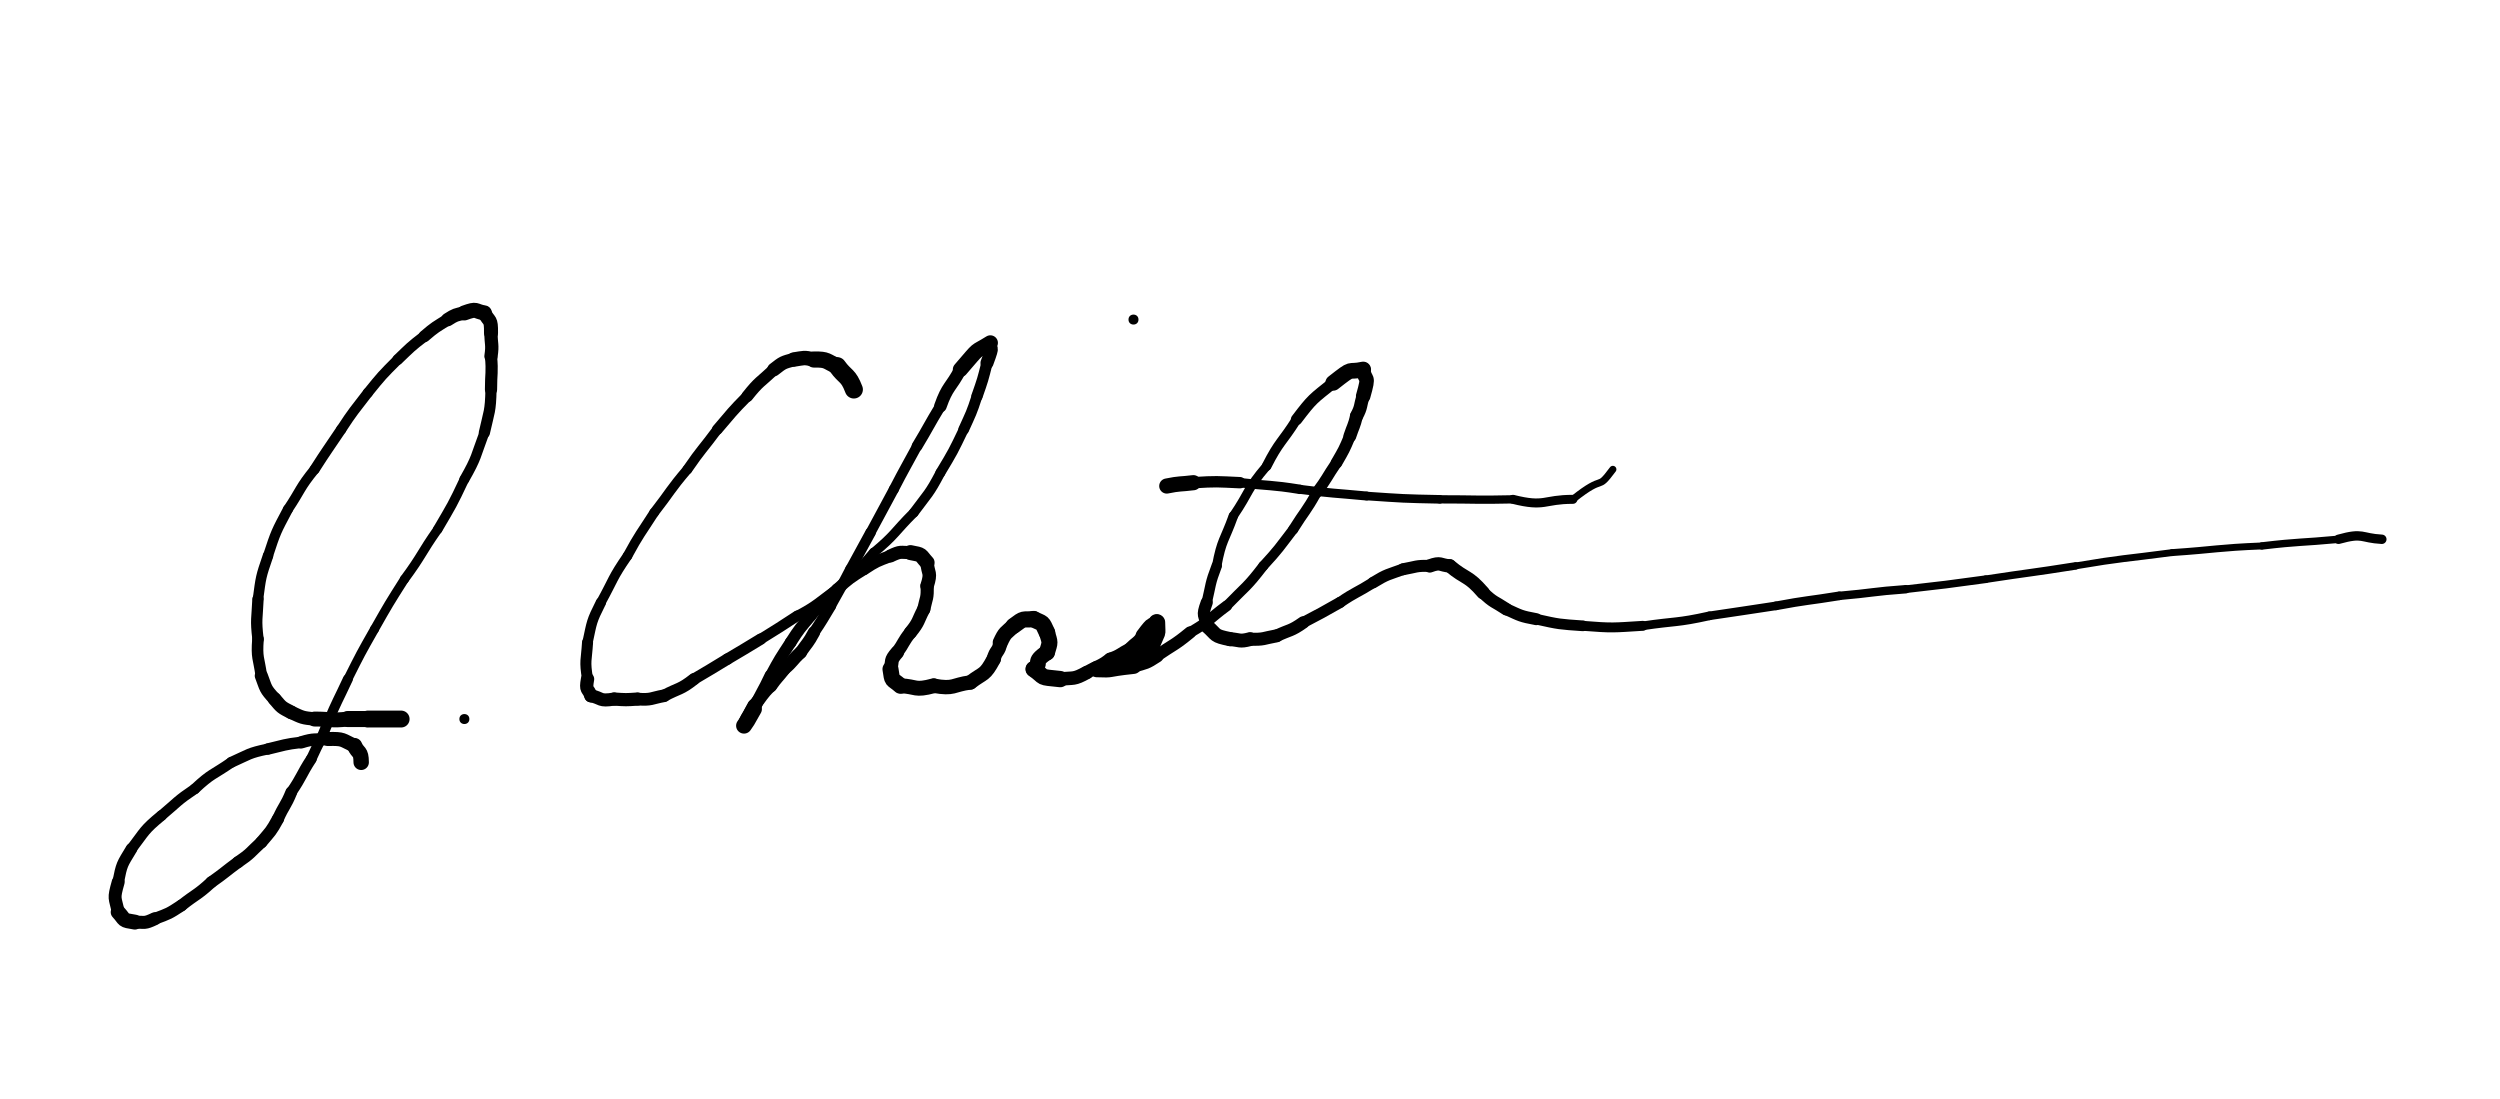<svg xmlns="http://www.w3.org/2000/svg" xmlns:xlink="http://www.w3.org/1999/xlink" viewBox="0 0 751 330" width="751" height="330"><path d="M 120.500,216.000 C 115.500,216.000 115.500,216.000 110.500,216.000" stroke-width="5.078" stroke="black" fill="none" stroke-linecap="round"></path><path d="M 110.500,216.000 C 107.500,216.000 107.500,216.000 104.500,216.000" stroke-width="4.834" stroke="black" fill="none" stroke-linecap="round"></path><path d="M 104.500,216.000 C 99.419,216.579 99.500,216.000 94.500,216.000" stroke-width="4.482" stroke="black" fill="none" stroke-linecap="round"></path><path d="M 94.500,216.000 C 90.692,215.596 90.919,215.579 87.500,214.000" stroke-width="4.032" stroke="black" fill="none" stroke-linecap="round"></path><path d="M 87.500,214.000 C 84.492,212.435 84.692,212.596 82.500,210.000" stroke-width="4.113" stroke="black" fill="none" stroke-linecap="round"></path><path d="M 82.500,210.000 C 79.555,206.797 79.992,206.935 78.500,203.000" stroke-width="3.951" stroke="black" fill="none" stroke-linecap="round"></path><path d="M 78.500,203.000 C 77.740,197.512 77.055,197.797 77.500,192.000" stroke-width="3.493" stroke="black" fill="none" stroke-linecap="round"></path><path d="M 77.500,192.000 C 76.790,185.919 77.240,186.012 77.500,180.000" stroke-width="3.410" stroke="black" fill="none" stroke-linecap="round"></path><path d="M 77.500,180.000 C 78.399,173.304 78.290,173.419 80.500,167.000" stroke-width="3.163" stroke="black" fill="none" stroke-linecap="round"></path><path d="M 80.500,167.000 C 82.904,159.677 82.899,159.804 86.500,153.000" stroke-width="3.023" stroke="black" fill="none" stroke-linecap="round"></path><path d="M 86.500,153.000 C 90.500,147.000 89.904,146.677 94.500,141.000" stroke-width="2.977" stroke="black" fill="none" stroke-linecap="round"></path><path d="M 94.500,141.000 C 98.383,134.918 98.500,135.000 102.500,129.000" stroke-width="3.078" stroke="black" fill="none" stroke-linecap="round"></path><path d="M 102.500,129.000 C 106.227,123.279 106.383,123.418 110.500,118.000" stroke-width="3.052" stroke="black" fill="none" stroke-linecap="round"></path><path d="M 110.500,118.000 C 114.752,112.748 114.727,112.779 119.500,108.000" stroke-width="3.054" stroke="black" fill="none" stroke-linecap="round"></path><path d="M 119.500,108.000 C 123.355,104.316 123.252,104.248 127.500,101.000" stroke-width="3.275" stroke="black" fill="none" stroke-linecap="round"></path><path d="M 127.500,101.000 C 130.810,98.153 130.855,98.316 134.500,96.000" stroke-width="3.584" stroke="black" fill="none" stroke-linecap="round"></path><path d="M 134.500,96.000 C 136.899,94.473 136.810,94.653 139.500,94.000" stroke-width="4.039" stroke="black" fill="none" stroke-linecap="round"></path><path d="M 139.500,94.000 C 143.553,92.540 142.399,93.473 145.500,94.000" stroke-width="4.518" stroke="black" fill="none" stroke-linecap="round"></path><path d="M 145.500,94.000 C 147.025,96.915 147.553,95.540 147.500,100.000" stroke-width="4.217" stroke="black" fill="none" stroke-linecap="round"></path><path d="M 147.500,100.000 C 147.500,103.500 148.025,103.415 147.500,107.000" stroke-width="3.999" stroke="black" fill="none" stroke-linecap="round"></path><path d="M 147.500,107.000 C 147.932,112.033 147.500,112.000 147.500,117.000" stroke-width="3.668" stroke="black" fill="none" stroke-linecap="round"></path><path d="M 147.500,117.000 C 147.354,123.744 146.932,123.533 145.500,130.000" stroke-width="3.365" stroke="black" fill="none" stroke-linecap="round"></path><path d="M 145.500,130.000 C 142.808,137.148 143.354,137.244 139.500,144.000" stroke-width="3.011" stroke="black" fill="none" stroke-linecap="round"></path><path d="M 139.500,144.000 C 135.868,151.720 135.808,151.648 131.500,159.000" stroke-width="2.869" stroke="black" fill="none" stroke-linecap="round"></path><path d="M 131.500,159.000 C 126.322,166.387 126.868,166.720 121.500,174.000" stroke-width="2.770" stroke="black" fill="none" stroke-linecap="round"></path><path d="M 121.500,174.000 C 116.811,181.393 116.822,181.387 112.500,189.000" stroke-width="2.712" stroke="black" fill="none" stroke-linecap="round"></path><path d="M 112.500,189.000 C 108.300,196.400 108.311,196.393 104.500,204.000" stroke-width="2.723" stroke="black" fill="none" stroke-linecap="round"></path><path d="M 104.500,204.000 C 101.483,210.492 101.300,210.400 98.500,217.000" stroke-width="2.997" stroke="black" fill="none" stroke-linecap="round"></path><path d="M 98.500,217.000 C 96.299,222.657 95.983,222.492 93.500,228.000" stroke-width="3.140" stroke="black" fill="none" stroke-linecap="round"></path><path d="M 93.500,228.000 C 90.330,232.907 90.799,233.157 87.500,238.000" stroke-width="3.275" stroke="black" fill="none" stroke-linecap="round"></path><path d="M 87.500,238.000 C 85.794,242.177 85.330,241.907 83.500,246.000" stroke-width="3.552" stroke="black" fill="none" stroke-linecap="round"></path><path d="M 83.500,246.000 C 81.396,249.863 81.294,249.677 78.500,253.000" stroke-width="3.678" stroke="black" fill="none" stroke-linecap="round"></path><path d="M 78.500,253.000 C 75.098,256.122 75.396,256.363 71.500,259.000" stroke-width="3.601" stroke="black" fill="none" stroke-linecap="round"></path><path d="M 71.500,259.000 C 67.472,261.963 67.598,262.122 63.500,265.000" stroke-width="3.559" stroke="black" fill="none" stroke-linecap="round"></path><path d="M 63.500,265.000 C 59.263,268.918 58.972,268.463 54.500,272.000" stroke-width="3.528" stroke="black" fill="none" stroke-linecap="round"></path><path d="M 54.500,272.000 C 50.666,274.512 50.763,274.418 46.500,276.000" stroke-width="3.584" stroke="black" fill="none" stroke-linecap="round"></path><path d="M 46.500,276.000 C 43.308,277.511 43.666,277.012 40.500,277.000" stroke-width="3.914" stroke="black" fill="none" stroke-linecap="round"></path><path d="M 40.500,277.000 C 36.483,276.359 37.808,276.511 35.500,274.000" stroke-width="4.483" stroke="black" fill="none" stroke-linecap="round"></path><path d="M 35.500,274.000 C 34.590,269.325 33.983,270.359 35.500,265.000" stroke-width="3.887" stroke="black" fill="none" stroke-linecap="round"></path><path d="M 35.500,265.000 C 36.610,259.446 36.590,259.825 39.500,255.000" stroke-width="3.504" stroke="black" fill="none" stroke-linecap="round"></path><path d="M 39.500,255.000 C 43.633,249.611 43.110,249.446 48.500,245.000" stroke-width="3.241" stroke="black" fill="none" stroke-linecap="round"></path><path d="M 48.500,245.000 C 53.408,240.880 53.133,240.611 58.500,237.000" stroke-width="3.158" stroke="black" fill="none" stroke-linecap="round"></path><path d="M 58.500,237.000 C 63.588,232.225 63.908,232.880 69.500,229.000" stroke-width="3.190" stroke="black" fill="none" stroke-linecap="round"></path><path d="M 69.500,229.000 C 74.889,226.603 74.588,226.225 80.500,225.000" stroke-width="3.288" stroke="black" fill="none" stroke-linecap="round"></path><path d="M 80.500,225.000 C 85.474,223.838 85.389,223.603 90.500,223.000" stroke-width="3.444" stroke="black" fill="none" stroke-linecap="round"></path><path d="M 90.500,223.000 C 94.545,221.753 94.474,222.338 98.500,222.000" stroke-width="3.696" stroke="black" fill="none" stroke-linecap="round"></path><path d="M 98.500,222.000 C 103.475,221.883 102.545,222.253 106.500,224.000" stroke-width="4.207" stroke="black" fill="none" stroke-linecap="round"></path><path d="M 106.500,224.000 C 107.580,226.471 108.475,225.383 108.500,229.000" stroke-width="4.628" stroke="black" fill="none" stroke-linecap="round"></path><circle r="1.5" cx="139.5" cy="216" fill="black"></circle><path d="M 256.500,117.000 C 254.750,112.437 254.000,113.500 251.500,110.000" stroke-width="5.427" stroke="black" fill="none" stroke-linecap="round"></path><path d="M 251.500,110.000 C 248.063,108.548 248.750,107.937 244.500,108.000" stroke-width="4.846" stroke="black" fill="none" stroke-linecap="round"></path><path d="M 244.500,108.000 C 241.333,107.292 241.563,107.548 238.500,108.000" stroke-width="4.343" stroke="black" fill="none" stroke-linecap="round"></path><path d="M 238.500,108.000 C 235.106,108.953 235.333,108.792 232.500,111.000" stroke-width="4.070" stroke="black" fill="none" stroke-linecap="round"></path><path d="M 232.500,111.000 C 228.383,114.889 228.106,114.453 224.500,119.000" stroke-width="3.559" stroke="black" fill="none" stroke-linecap="round"></path><path d="M 224.500,119.000 C 219.755,123.799 219.883,123.889 215.500,129.000" stroke-width="3.255" stroke="black" fill="none" stroke-linecap="round"></path><path d="M 215.500,129.000 C 211.038,135.029 210.755,134.799 206.500,141.000" stroke-width="3.001" stroke="black" fill="none" stroke-linecap="round"></path><path d="M 206.500,141.000 C 201.162,147.267 201.538,147.529 196.500,154.000" stroke-width="2.903" stroke="black" fill="none" stroke-linecap="round"></path><path d="M 196.500,154.000 C 192.390,160.435 192.162,160.267 188.500,167.000" stroke-width="2.886" stroke="black" fill="none" stroke-linecap="round"></path><path d="M 188.500,167.000 C 183.862,173.715 184.390,173.935 180.500,181.000" stroke-width="2.887" stroke="black" fill="none" stroke-linecap="round"></path><path d="M 180.500,181.000 C 177.570,186.849 177.862,186.715 176.500,193.000" stroke-width="3.116" stroke="black" fill="none" stroke-linecap="round"></path><path d="M 176.500,193.000 C 176.158,198.534 175.570,198.349 176.500,204.000" stroke-width="3.319" stroke="black" fill="none" stroke-linecap="round"></path><path d="M 176.500,204.000 C 175.824,207.743 176.658,206.534 177.500,209.000" stroke-width="3.999" stroke="black" fill="none" stroke-linecap="round"></path><path d="M 177.500,209.000 C 180.982,209.749 179.824,210.743 184.500,210.000" stroke-width="3.930" stroke="black" fill="none" stroke-linecap="round"></path><path d="M 184.500,210.000 C 188.014,210.232 187.982,210.249 191.500,210.000" stroke-width="3.968" stroke="black" fill="none" stroke-linecap="round"></path><path d="M 191.500,210.000 C 195.767,210.318 195.514,209.732 199.500,209.000" stroke-width="3.806" stroke="black" fill="none" stroke-linecap="round"></path><path d="M 199.500,209.000 C 204.046,206.579 204.267,207.318 208.500,204.000" stroke-width="3.644" stroke="black" fill="none" stroke-linecap="round"></path><path d="M 208.500,204.000 C 213.500,201.000 213.546,201.079 218.500,198.000" stroke-width="3.423" stroke="black" fill="none" stroke-linecap="round"></path><path d="M 218.500,198.000 C 223.543,195.069 223.500,195.000 228.500,192.000" stroke-width="3.416" stroke="black" fill="none" stroke-linecap="round"></path><path d="M 228.500,192.000 C 234.040,188.561 234.043,188.569 239.500,185.000" stroke-width="3.188" stroke="black" fill="none" stroke-linecap="round"></path><path d="M 239.500,185.000 C 245.968,181.570 245.540,181.061 251.500,177.000" stroke-width="3.024" stroke="black" fill="none" stroke-linecap="round"></path><path d="M 251.500,177.000 C 257.000,171.500 257.468,172.070 262.500,166.000" stroke-width="3.019" stroke="black" fill="none" stroke-linecap="round"></path><path d="M 262.500,166.000 C 269.094,160.487 268.500,160.000 274.500,154.000" stroke-width="2.873" stroke="black" fill="none" stroke-linecap="round"></path><path d="M 274.500,154.000 C 278.794,148.177 279.094,148.487 282.500,142.000" stroke-width="2.932" stroke="black" fill="none" stroke-linecap="round"></path><path d="M 282.500,142.000 C 286.320,135.649 286.294,135.677 289.500,129.000" stroke-width="2.987" stroke="black" fill="none" stroke-linecap="round"></path><path d="M 289.500,129.000 C 291.723,124.078 291.820,124.149 293.500,119.000" stroke-width="3.240" stroke="black" fill="none" stroke-linecap="round"></path><path d="M 293.500,119.000 C 295.236,114.055 295.223,114.078 296.500,109.000" stroke-width="3.408" stroke="black" fill="none" stroke-linecap="round"></path><path d="M 296.500,109.000 C 298.842,102.664 297.236,106.055 297.500,103.000" stroke-width="3.929" stroke="black" fill="none" stroke-linecap="round"></path><path d="M 297.500,103.000 C 292.175,106.344 294.842,103.664 288.500,111.000" stroke-width="4.550" stroke="black" fill="none" stroke-linecap="round"></path><path d="M 288.500,111.000 C 285.582,116.547 284.675,115.844 282.500,122.000" stroke-width="3.779" stroke="black" fill="none" stroke-linecap="round"></path><path d="M 282.500,122.000 C 278.893,127.940 279.082,128.047 275.500,134.000" stroke-width="3.273" stroke="black" fill="none" stroke-linecap="round"></path><path d="M 275.500,134.000 C 272.000,140.500 271.893,140.440 268.500,147.000" stroke-width="3.022" stroke="black" fill="none" stroke-linecap="round"></path><path d="M 268.500,147.000 C 265.016,153.509 265.000,153.500 261.500,160.000" stroke-width="3.014" stroke="black" fill="none" stroke-linecap="round"></path><path d="M 261.500,160.000 C 258.500,165.500 258.516,165.509 255.500,171.000" stroke-width="3.167" stroke="black" fill="none" stroke-linecap="round"></path><path d="M 255.500,171.000 C 252.638,176.580 252.500,176.500 249.500,182.000" stroke-width="3.217" stroke="black" fill="none" stroke-linecap="round"></path><path d="M 249.500,182.000 C 247.050,186.033 247.138,186.080 244.500,190.000" stroke-width="3.379" stroke="black" fill="none" stroke-linecap="round"></path><path d="M 244.500,190.000 C 242.772,193.223 242.550,193.033 240.500,196.000" stroke-width="3.713" stroke="black" fill="none" stroke-linecap="round"></path><path d="M 240.500,196.000 C 237.862,198.376 238.272,198.723 235.500,201.000" stroke-width="3.843" stroke="black" fill="none" stroke-linecap="round"></path><path d="M 235.500,201.000 C 233.527,203.522 233.362,203.376 231.500,206.000" stroke-width="3.963" stroke="black" fill="none" stroke-linecap="round"></path><path d="M 231.500,206.000 C 228.652,208.772 229.027,209.022 226.500,212.000" stroke-width="3.833" stroke="black" fill="none" stroke-linecap="round"></path><path d="M 226.500,212.000 C 223.500,217.733 224.652,214.772 223.500,218.000" stroke-width="4.015" stroke="black" fill="none" stroke-linecap="round"></path><path d="M 223.500,218.000 C 225.129,215.571 223.500,218.233 226.500,213.000" stroke-width="4.750" stroke="black" fill="none" stroke-linecap="round"></path><path d="M 226.500,213.000 C 228.808,207.895 229.129,208.071 231.500,203.000" stroke-width="3.711" stroke="black" fill="none" stroke-linecap="round"></path><path d="M 231.500,203.000 C 234.270,197.845 234.308,197.895 237.500,193.000" stroke-width="3.498" stroke="black" fill="none" stroke-linecap="round"></path><path d="M 237.500,193.000 C 240.216,188.753 240.270,188.845 243.500,185.000" stroke-width="3.528" stroke="black" fill="none" stroke-linecap="round"></path><path d="M 243.500,185.000 C 247.253,180.716 247.216,180.753 251.500,177.000" stroke-width="3.476" stroke="black" fill="none" stroke-linecap="round"></path><path d="M 251.500,177.000 C 255.277,173.639 255.253,173.716 259.500,171.000" stroke-width="3.522" stroke="black" fill="none" stroke-linecap="round"></path><path d="M 259.500,171.000 C 263.334,168.488 263.277,168.639 267.500,167.000" stroke-width="3.635" stroke="black" fill="none" stroke-linecap="round"></path><path d="M 267.500,167.000 C 270.692,165.489 270.334,165.988 273.500,166.000" stroke-width="3.933" stroke="black" fill="none" stroke-linecap="round"></path><path d="M 273.500,166.000 C 277.364,166.728 276.192,166.489 278.500,169.000" stroke-width="4.503" stroke="black" fill="none" stroke-linecap="round"></path><path d="M 278.500,169.000 C 278.749,172.518 279.864,171.728 278.500,176.000" stroke-width="4.073" stroke="black" fill="none" stroke-linecap="round"></path><path d="M 278.500,176.000 C 278.668,179.729 278.249,179.518 277.500,183.000" stroke-width="3.951" stroke="black" fill="none" stroke-linecap="round"></path><path d="M 277.500,183.000 C 275.611,186.569 276.168,186.729 273.500,190.000" stroke-width="3.950" stroke="black" fill="none" stroke-linecap="round"></path><path d="M 273.500,190.000 C 271.217,192.851 271.611,193.069 269.500,196.000" stroke-width="3.843" stroke="black" fill="none" stroke-linecap="round"></path><path d="M 269.500,196.000 C 267.260,198.599 268.217,198.351 267.500,201.000" stroke-width="4.133" stroke="black" fill="none" stroke-linecap="round"></path><path d="M 267.500,201.000 C 268.106,205.079 267.760,203.599 270.500,206.000" stroke-width="4.815" stroke="black" fill="none" stroke-linecap="round"></path><path d="M 270.500,206.000 C 275.511,206.238 274.606,207.579 280.500,206.000" stroke-width="4.477" stroke="black" fill="none" stroke-linecap="round"></path><path d="M 280.500,206.000 C 286.754,207.109 286.011,205.738 291.500,205.000" stroke-width="4.313" stroke="black" fill="none" stroke-linecap="round"></path><path d="M 291.500,205.000 C 295.585,201.886 295.754,203.109 298.500,198.000" stroke-width="4.343" stroke="black" fill="none" stroke-linecap="round"></path><path d="M 298.500,198.000 C 299.130,195.284 300.085,195.886 300.500,193.000" stroke-width="4.248" stroke="black" fill="none" stroke-linecap="round"></path><path d="M 300.500,193.000 C 301.985,189.761 302.130,190.284 304.500,188.000" stroke-width="4.577" stroke="black" fill="none" stroke-linecap="round"></path><path d="M 304.500,188.000 C 307.861,185.472 306.985,186.261 310.500,186.000" stroke-width="4.853" stroke="black" fill="none" stroke-linecap="round"></path><path d="M 310.500,186.000 C 313.529,187.574 312.861,186.472 314.500,190.000" stroke-width="4.984" stroke="black" fill="none" stroke-linecap="round"></path><path d="M 314.500,190.000 C 315.467,193.339 315.529,192.574 314.500,196.000" stroke-width="4.825" stroke="black" fill="none" stroke-linecap="round"></path><path d="M 314.500,196.000 C 309.643,199.286 313.467,198.839 310.500,201.000" stroke-width="4.745" stroke="black" fill="none" stroke-linecap="round"></path><path d="M 310.500,201.000 C 314.429,203.746 311.643,203.286 318.500,204.000" stroke-width="4.901" stroke="black" fill="none" stroke-linecap="round"></path><path d="M 318.500,204.000 C 322.708,203.517 322.429,204.246 326.500,202.000" stroke-width="4.065" stroke="black" fill="none" stroke-linecap="round"></path><path d="M 326.500,202.000 C 329.952,199.910 330.208,200.517 333.500,198.000" stroke-width="3.887" stroke="black" fill="none" stroke-linecap="round"></path><path d="M 333.500,198.000 C 336.787,196.899 336.452,196.410 339.500,195.000" stroke-width="3.887" stroke="black" fill="none" stroke-linecap="round"></path><path d="M 339.500,195.000 C 341.500,193.000 341.787,193.399 343.500,191.000" stroke-width="4.154" stroke="black" fill="none" stroke-linecap="round"></path><path d="M 343.500,191.000 C 347.093,186.186 345.500,189.000 347.500,187.000" stroke-width="4.739" stroke="black" fill="none" stroke-linecap="round"></path><path d="M 347.500,187.000 C 347.550,191.778 348.093,188.186 345.500,195.000" stroke-width="5.047" stroke="black" fill="none" stroke-linecap="round"></path><path d="M 345.500,195.000 C 343.099,196.700 344.050,197.278 340.500,198.000" stroke-width="4.414" stroke="black" fill="none" stroke-linecap="round"></path><path d="M 340.500,198.000 C 338.083,199.296 338.099,199.200 335.500,200.000" stroke-width="4.355" stroke="black" fill="none" stroke-linecap="round"></path><path d="M 335.500,200.000 C 328.612,201.000 332.583,200.796 329.500,201.000" stroke-width="4.204" stroke="black" fill="none" stroke-linecap="round"></path><path d="M 329.500,201.000 C 335.173,201.184 331.112,201.000 340.500,200.000" stroke-width="4.898" stroke="black" fill="none" stroke-linecap="round"></path><path d="M 340.500,200.000 C 344.234,198.921 344.173,199.184 347.500,197.000" stroke-width="4.142" stroke="black" fill="none" stroke-linecap="round"></path><path d="M 347.500,197.000 C 352.534,193.547 352.734,193.921 357.500,190.000" stroke-width="3.665" stroke="black" fill="none" stroke-linecap="round"></path><path d="M 357.500,190.000 C 363.493,186.552 363.034,186.047 368.500,182.000" stroke-width="3.269" stroke="black" fill="none" stroke-linecap="round"></path><path d="M 368.500,182.000 C 374.161,176.140 374.493,176.552 379.500,170.000" stroke-width="2.982" stroke="black" fill="none" stroke-linecap="round"></path><path d="M 379.500,170.000 C 384.328,164.737 384.161,164.640 388.500,159.000" stroke-width="2.980" stroke="black" fill="none" stroke-linecap="round"></path><path d="M 388.500,159.000 C 391.947,153.466 392.328,153.737 395.500,148.000" stroke-width="3.062" stroke="black" fill="none" stroke-linecap="round"></path><path d="M 395.500,148.000 C 398.763,143.653 398.447,143.466 401.500,139.000" stroke-width="3.316" stroke="black" fill="none" stroke-linecap="round"></path><path d="M 401.500,139.000 C 403.743,135.101 403.763,135.153 405.500,131.000" stroke-width="3.515" stroke="black" fill="none" stroke-linecap="round"></path><path d="M 405.500,131.000 C 406.500,128.000 406.743,128.101 407.500,125.000" stroke-width="3.861" stroke="black" fill="none" stroke-linecap="round"></path><path d="M 407.500,125.000 C 409.058,122.091 408.500,122.000 409.500,119.000" stroke-width="3.979" stroke="black" fill="none" stroke-linecap="round"></path><path d="M 409.500,119.000 C 411.517,111.896 410.058,115.091 409.500,111.000" stroke-width="4.364" stroke="black" fill="none" stroke-linecap="round"></path><path d="M 409.500,111.000 C 404.377,112.092 407.017,109.896 400.500,115.000" stroke-width="4.716" stroke="black" fill="none" stroke-linecap="round"></path><path d="M 400.500,115.000 C 394.331,119.961 394.377,119.592 389.500,126.000" stroke-width="3.449" stroke="black" fill="none" stroke-linecap="round"></path><path d="M 389.500,126.000 C 385.060,133.039 384.331,132.461 380.500,140.000" stroke-width="2.934" stroke="black" fill="none" stroke-linecap="round"></path><path d="M 380.500,140.000 C 374.496,147.009 375.560,147.539 370.500,155.000" stroke-width="2.725" stroke="black" fill="none" stroke-linecap="round"></path><path d="M 370.500,155.000 C 367.824,162.447 366.996,162.009 365.500,170.000" stroke-width="2.855" stroke="black" fill="none" stroke-linecap="round"></path><path d="M 365.500,170.000 C 363.429,175.424 363.824,175.447 362.500,181.000" stroke-width="3.143" stroke="black" fill="none" stroke-linecap="round"></path><path d="M 362.500,181.000 C 360.873,185.444 361.929,184.424 362.500,188.000" stroke-width="3.645" stroke="black" fill="none" stroke-linecap="round"></path><path d="M 362.500,188.000 C 365.773,190.853 364.373,190.944 369.500,192.000" stroke-width="4.248" stroke="black" fill="none" stroke-linecap="round"></path><path d="M 369.500,192.000 C 372.513,192.213 372.273,192.853 375.500,192.000" stroke-width="4.184" stroke="black" fill="none" stroke-linecap="round"></path><path d="M 375.500,192.000 C 379.707,192.185 379.513,191.713 383.500,191.000" stroke-width="3.919" stroke="black" fill="none" stroke-linecap="round"></path><path d="M 383.500,191.000 C 387.543,189.083 387.707,189.685 391.500,187.000" stroke-width="3.753" stroke="black" fill="none" stroke-linecap="round"></path><path d="M 391.500,187.000 C 397.062,184.108 397.043,184.083 402.500,181.000" stroke-width="3.377" stroke="black" fill="none" stroke-linecap="round"></path><path d="M 402.500,181.000 C 407.350,177.711 407.562,178.108 412.500,175.000" stroke-width="3.290" stroke="black" fill="none" stroke-linecap="round"></path><path d="M 412.500,175.000 C 416.826,172.375 416.850,172.711 421.500,171.000" stroke-width="3.475" stroke="black" fill="none" stroke-linecap="round"></path><path d="M 421.500,171.000 C 425.487,170.287 425.326,169.875 429.500,170.000" stroke-width="3.602" stroke="black" fill="none" stroke-linecap="round"></path><path d="M 429.500,170.000 C 432.948,168.724 432.487,169.787 435.500,170.000" stroke-width="4.012" stroke="black" fill="none" stroke-linecap="round"></path><path d="M 435.500,170.000 C 440.415,174.112 440.948,172.724 445.500,178.000" stroke-width="4.064" stroke="black" fill="none" stroke-linecap="round"></path><path d="M 445.500,178.000 C 448.696,181.098 448.915,180.612 452.500,183.000" stroke-width="3.771" stroke="black" fill="none" stroke-linecap="round"></path><path d="M 452.500,183.000 C 456.883,184.996 456.696,185.098 461.500,186.000" stroke-width="3.600" stroke="black" fill="none" stroke-linecap="round"></path><path d="M 461.500,186.000 C 468.460,187.560 468.383,187.496 475.500,188.000" stroke-width="3.212" stroke="black" fill="none" stroke-linecap="round"></path><path d="M 475.500,188.000 C 484.553,188.706 484.460,188.560 493.500,188.000" stroke-width="2.979" stroke="black" fill="none" stroke-linecap="round"></path><path d="M 493.500,188.000 C 503.500,186.500 503.553,187.206 513.500,185.000" stroke-width="2.615" stroke="black" fill="none" stroke-linecap="round"></path><path d="M 513.500,185.000 C 523.506,183.538 523.500,183.500 533.500,182.000" stroke-width="2.582" stroke="black" fill="none" stroke-linecap="round"></path><path d="M 533.500,182.000 C 542.964,180.223 543.006,180.538 552.500,179.000" stroke-width="2.622" stroke="black" fill="none" stroke-linecap="round"></path><path d="M 552.500,179.000 C 562.515,178.135 562.464,177.723 572.500,177.000" stroke-width="2.530" stroke="black" fill="none" stroke-linecap="round"></path><path d="M 572.500,177.000 C 584.520,175.644 584.515,175.635 596.500,174.000" stroke-width="2.320" stroke="black" fill="none" stroke-linecap="round"></path><path d="M 596.500,174.000 C 609.990,171.930 610.020,172.144 623.500,170.000" stroke-width="2.260" stroke="black" fill="none" stroke-linecap="round"></path><path d="M 623.500,170.000 C 637.953,167.559 637.990,167.930 652.500,166.000" stroke-width="2.062" stroke="black" fill="none" stroke-linecap="round"></path><path d="M 652.500,166.000 C 666.006,165.079 665.953,164.559 679.500,164.000" stroke-width="2.081" stroke="black" fill="none" stroke-linecap="round"></path><path d="M 679.500,164.000 C 690.984,162.640 691.006,163.079 702.500,162.000" stroke-width="2.231" stroke="black" fill="none" stroke-linecap="round"></path><path d="M 702.500,162.000 C 710.084,159.894 708.984,161.640 715.500,162.000" stroke-width="2.824" stroke="black" fill="none" stroke-linecap="round"></path><path d="M 350.500,146.000 C 354.480,145.183 354.500,145.500 358.500,145.000" stroke-width="4.554" stroke="black" fill="none" stroke-linecap="round"></path><path d="M 358.500,145.000 C 365.524,144.564 365.480,144.683 372.500,145.000" stroke-width="3.415" stroke="black" fill="none" stroke-linecap="round"></path><path d="M 372.500,145.000 C 381.495,146.052 381.524,145.564 390.500,147.000" stroke-width="2.832" stroke="black" fill="none" stroke-linecap="round"></path><path d="M 390.500,147.000 C 400.479,148.284 400.495,148.052 410.500,149.000" stroke-width="2.707" stroke="black" fill="none" stroke-linecap="round"></path><path d="M 410.500,149.000 C 421.494,149.750 421.479,149.784 432.500,150.000" stroke-width="2.581" stroke="black" fill="none" stroke-linecap="round"></path><path d="M 432.500,150.000 C 443.500,150.000 443.494,150.250 454.500,150.000" stroke-width="2.489" stroke="black" fill="none" stroke-linecap="round"></path><path d="M 454.500,150.000 C 464.318,152.455 463.500,150.000 472.500,150.000" stroke-width="2.707" stroke="black" fill="none" stroke-linecap="round"></path><path d="M 472.500,150.000 C 482.584,141.958 479.318,147.955 484.500,141.000" stroke-width="2.134" stroke="black" fill="none" stroke-linecap="round"></path><circle r="1.5" cx="340.5" cy="96" fill="black"></circle></svg>